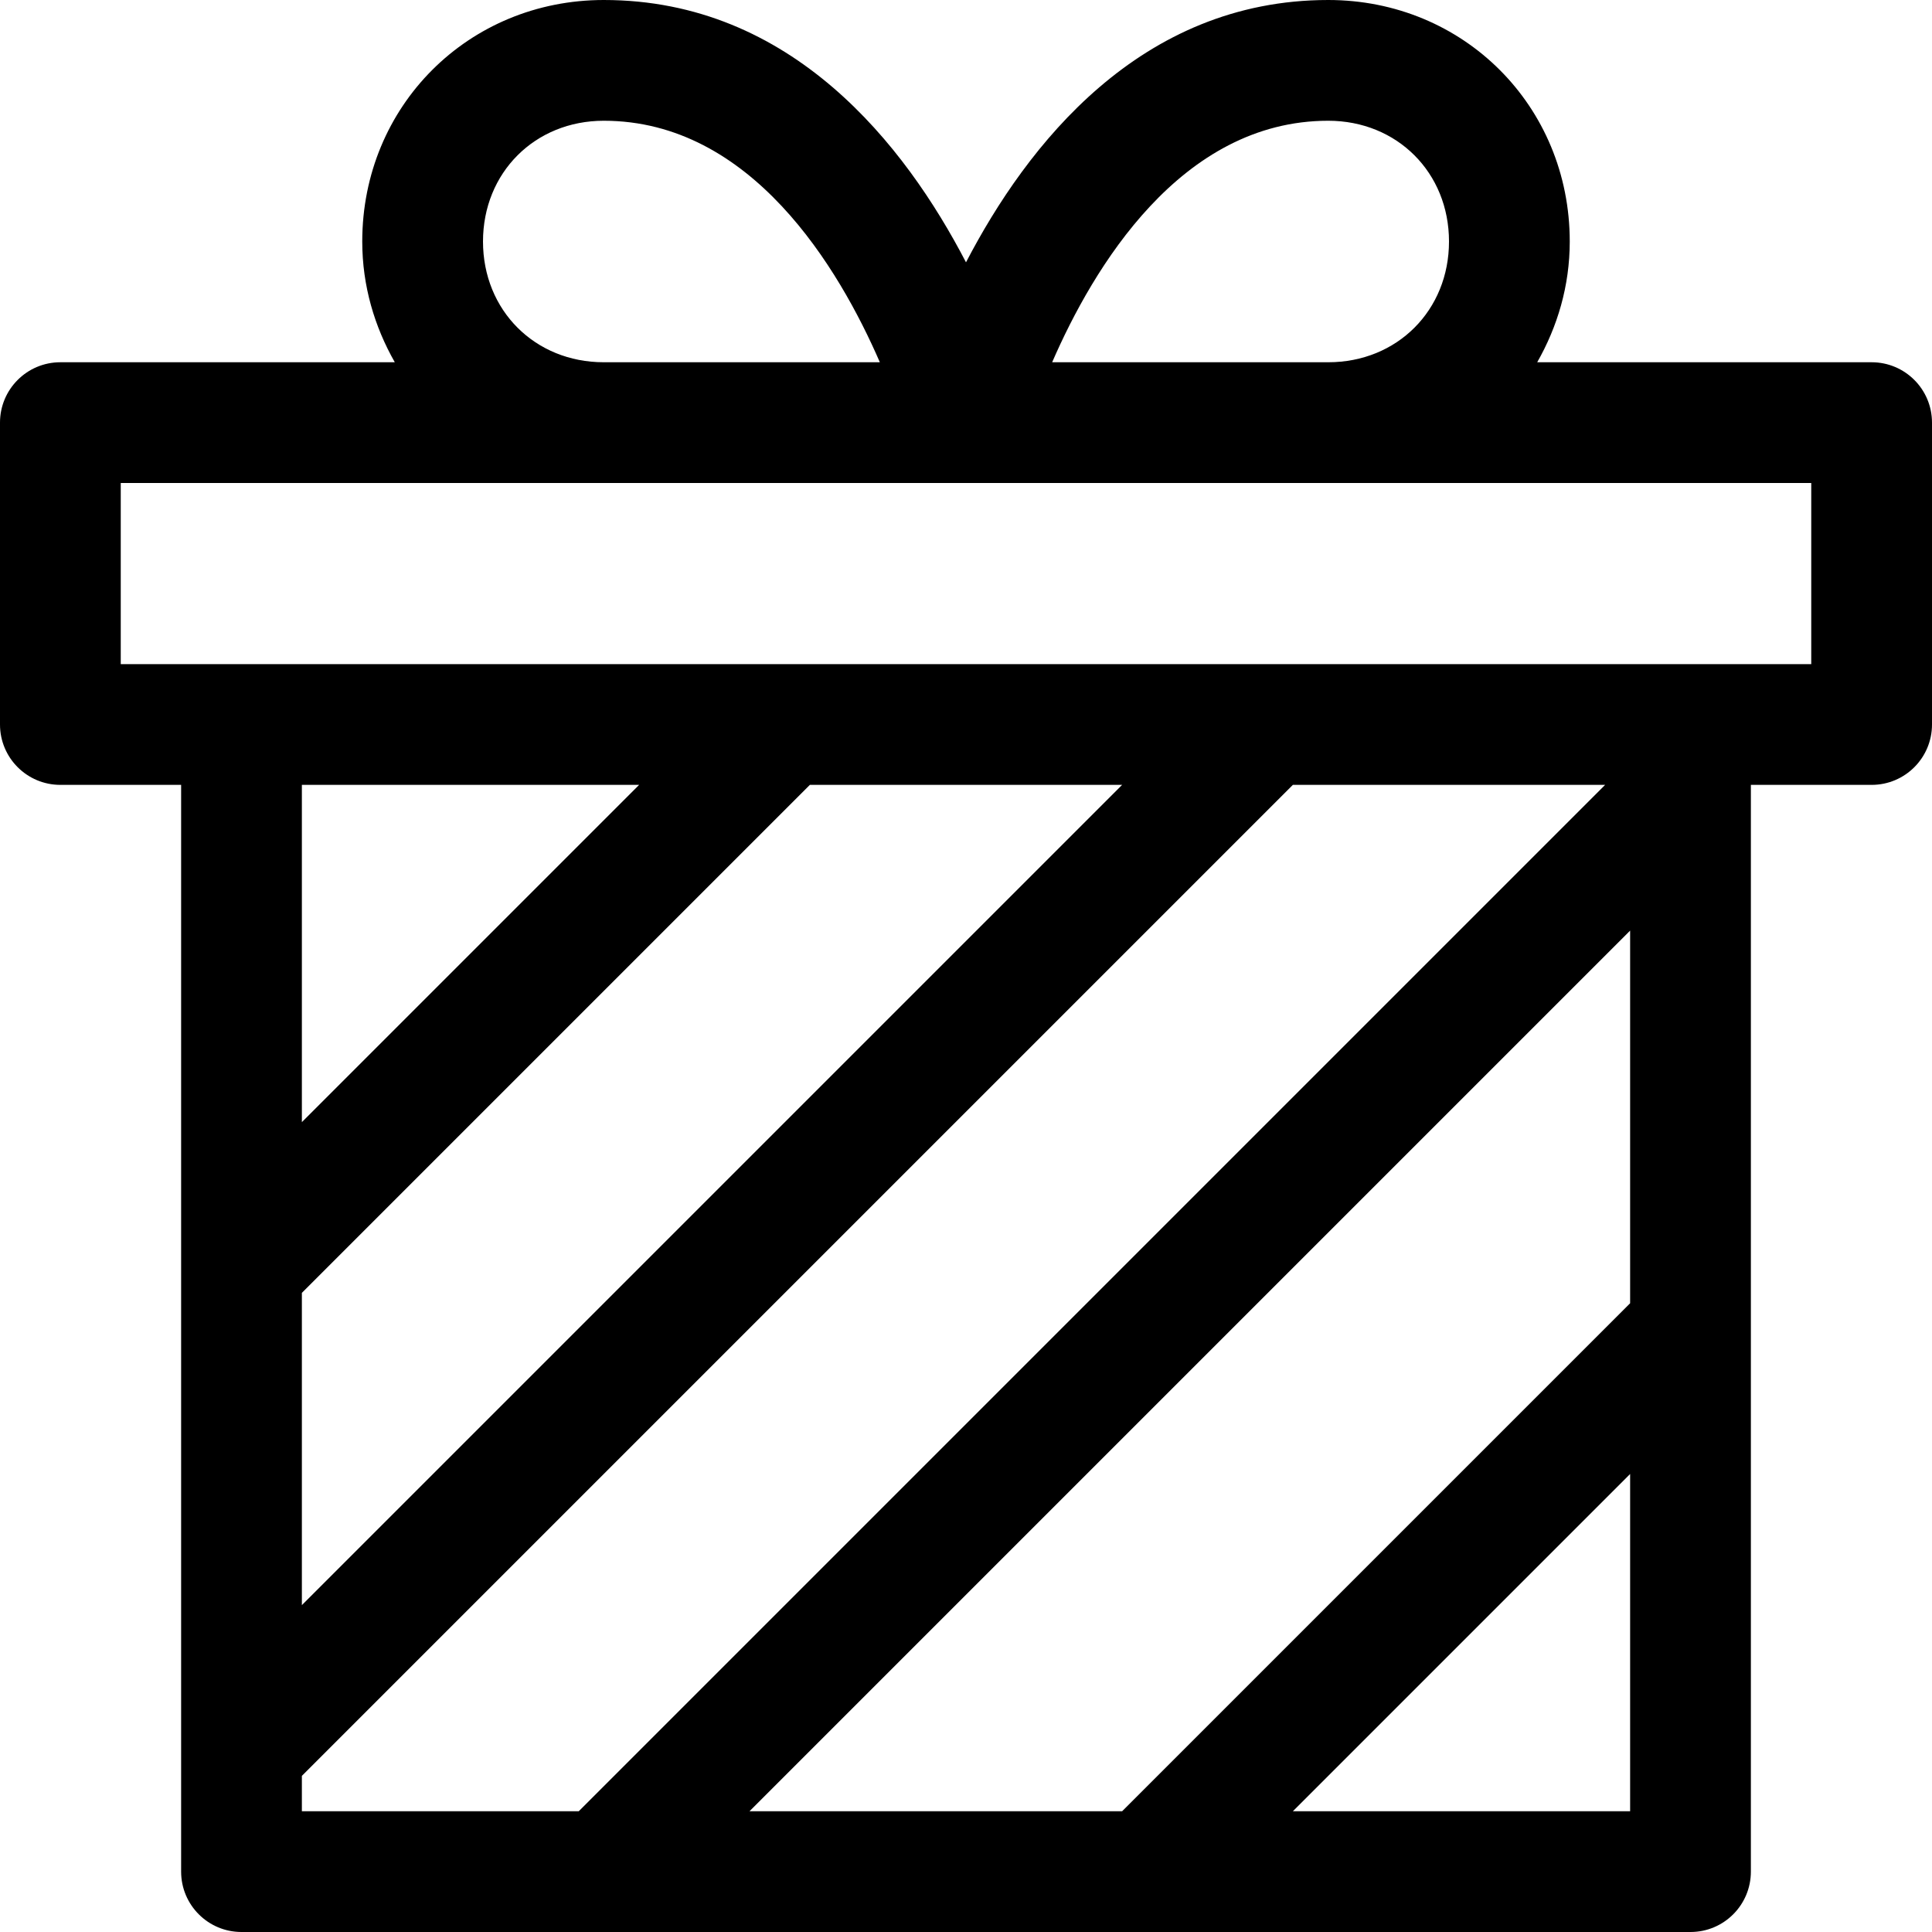 <?xml version="1.0" encoding="utf-8"?>
<!-- Generator: Adobe Illustrator 19.1.0, SVG Export Plug-In . SVG Version: 6.00 Build 0)  -->
<!DOCTYPE svg PUBLIC "-//W3C//DTD SVG 1.1//EN" "http://www.w3.org/Graphics/SVG/1.1/DTD/svg11.dtd">
<svg version="1.1" id="Layer_1" xmlns="http://www.w3.org/2000/svg" xmlns:xlink="http://www.w3.org/1999/xlink" x="0px" y="0px"
	 width="32px" height="32px" viewBox="0 0 32 32" enable-background="new 0 0 32 32" xml:space="preserve">
<path d="M31,6h-5.539C25.795,5.413,26,4.738,26,4c0-2.243-1.757-4-4-4c-3.118,0-4.992,2.405-6,4.345
	C14.992,2.405,13.118,0,10,0C7.757,0,6,1.757,6,4c0,0.738,0.205,1.413,0.539,2H1C0.447,6,0,6.448,0,7v5
	c0,0.552,0.447,1,1,1h2v18c0,0.552,0.447,1,1,1h24c0.553,0,1-0.448,1-1V13h2c0.553,0,1-0.448,1-1V7
	C32,6.448,31.553,6,31,6z M22,2c1.141,0,2,0.86,2,2s-0.859,2-2,2h-4.573C18.103,4.444,19.553,2,22,2z M8,4
	c0-1.14,0.859-2,2-2c2.447,0,3.897,2.444,4.573,4H10C8.859,6,8,5.14,8,4z M10.586,13L5,18.586V13H10.586z
	 M18.586,13L5,26.586v-5.172L13.414,13H18.586z M5,29.414L21.414,13h5.172l-17,17H5V29.414z M27,21.586
	L18.586,30h-6.172L27,15.414V21.586z M21.414,30L27,24.414V30H21.414z M30,11H2V8h8h6h6h8V11z"/>
</svg>
